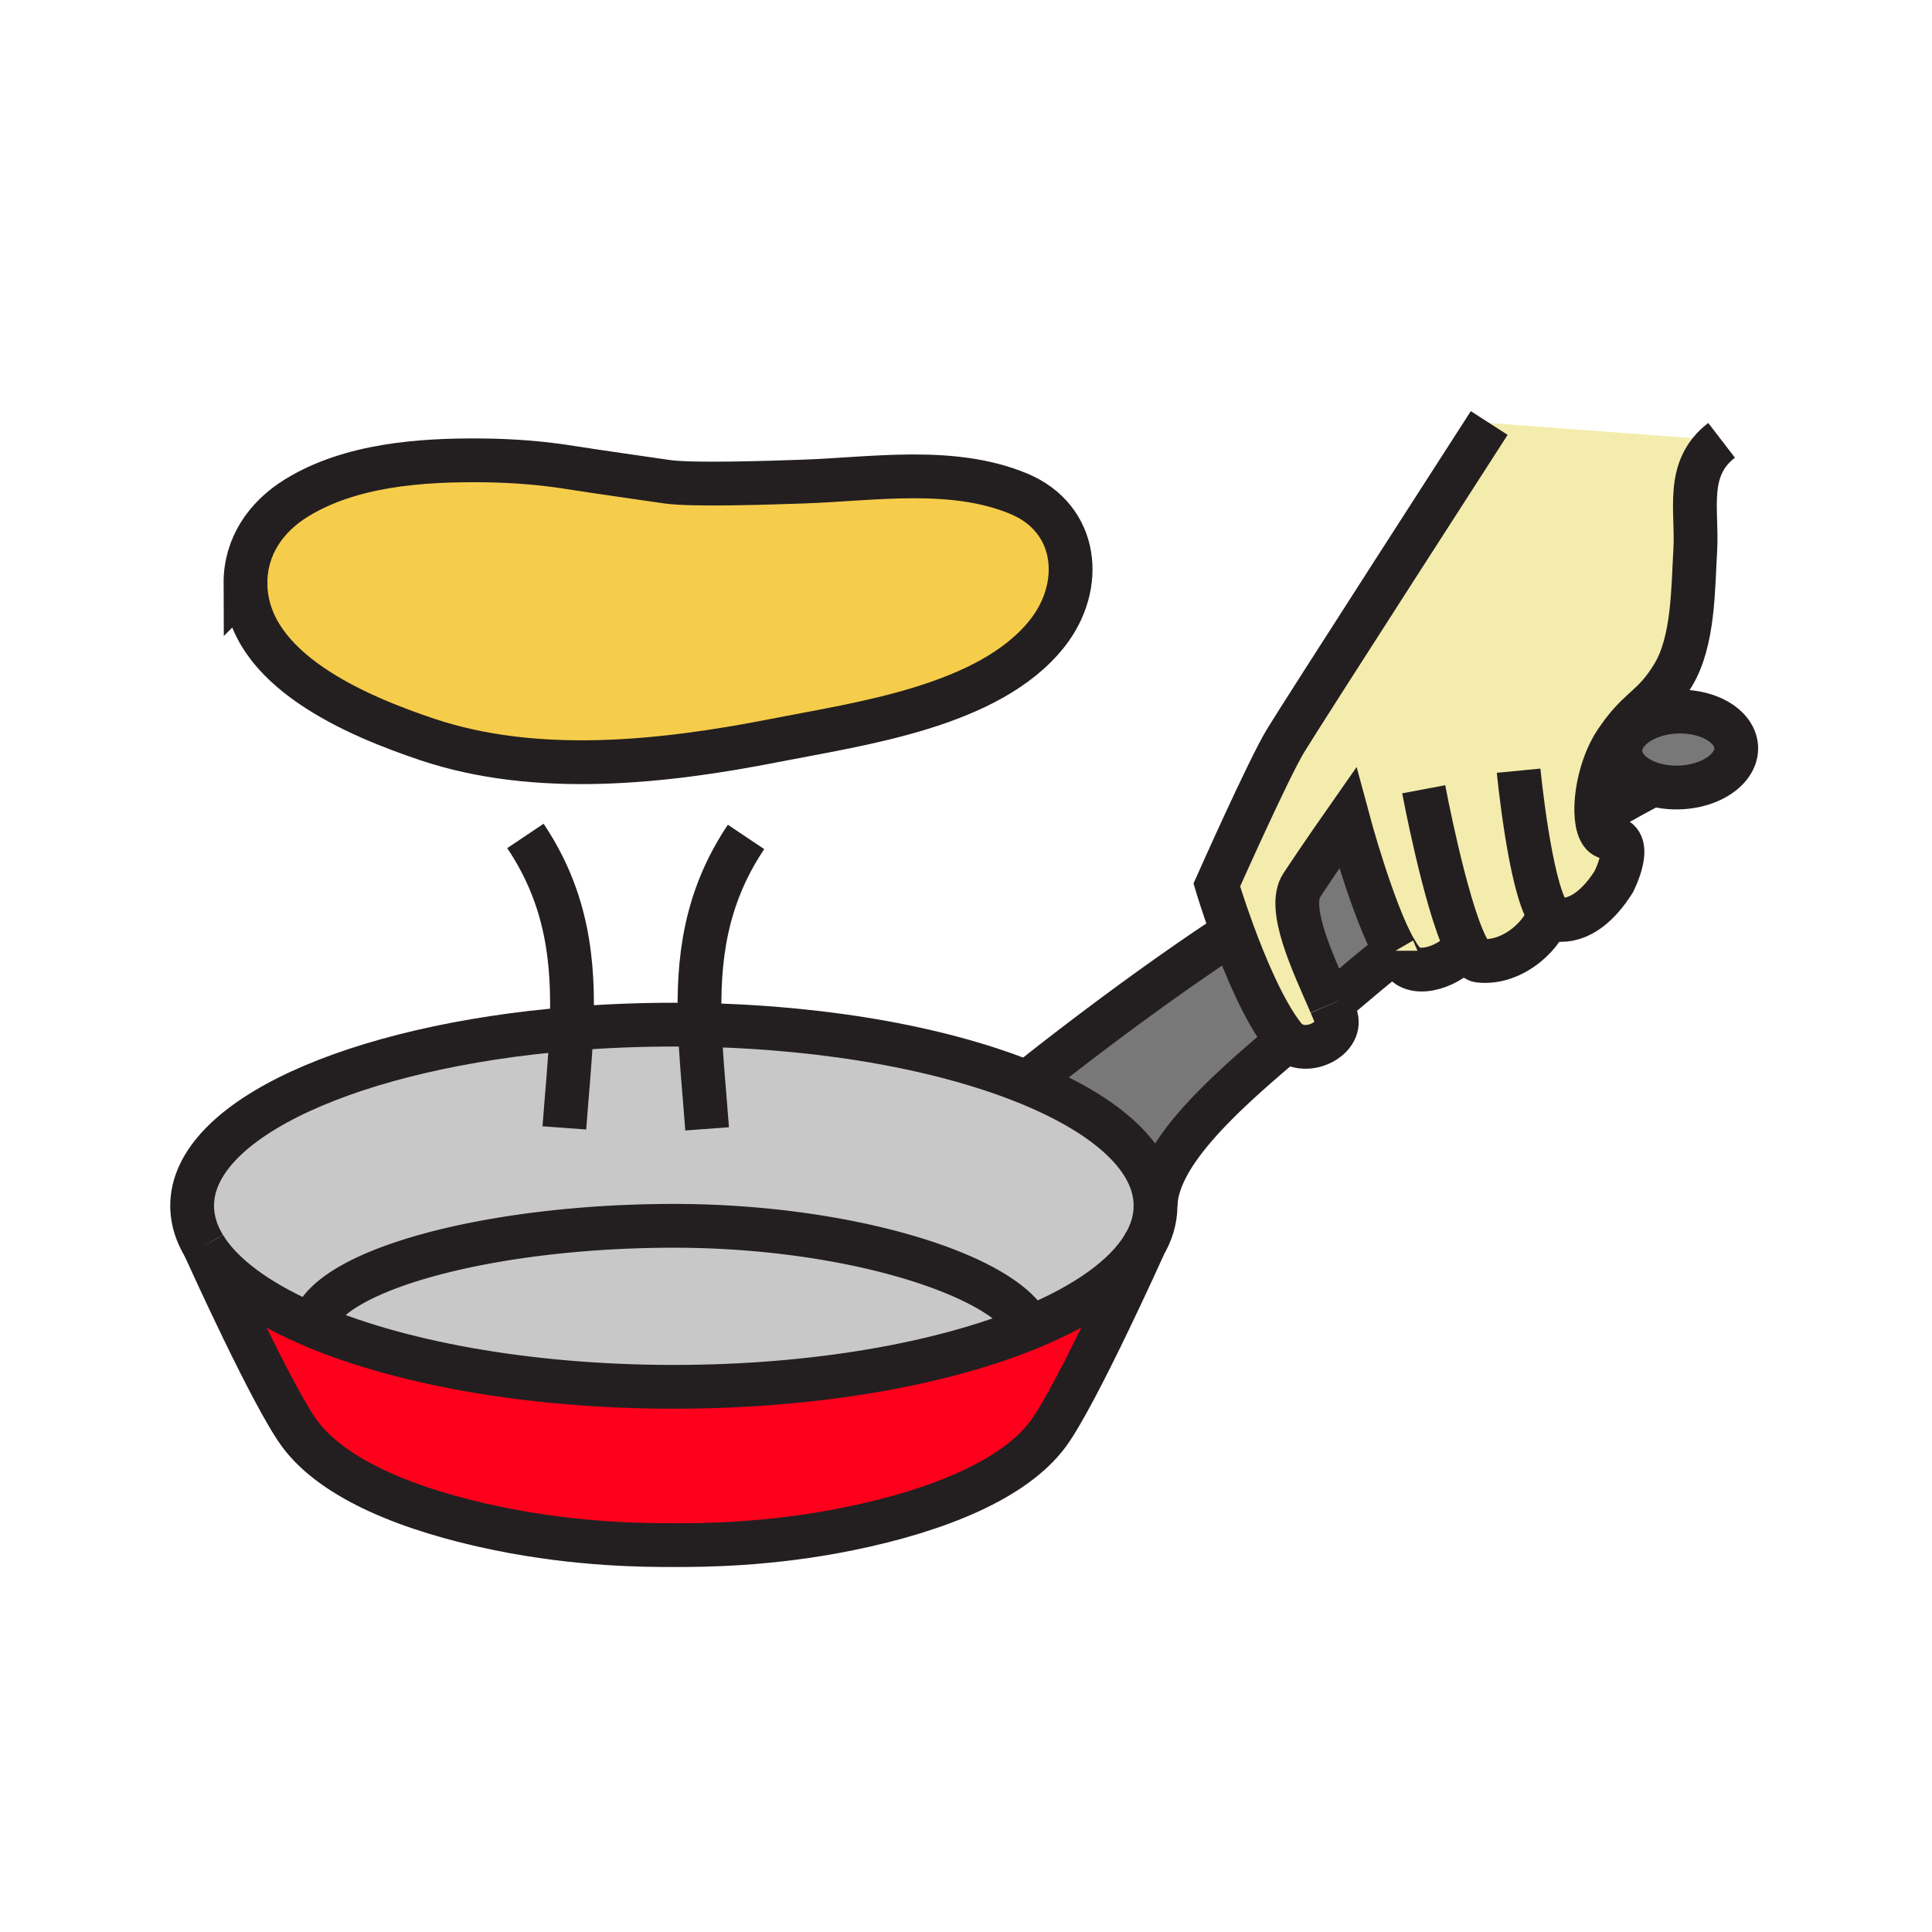 <?xml version="1.0"?><svg xmlns="http://www.w3.org/2000/svg" width="850.394" height="850.394" viewBox="0 0 850.394 850.394" overflow="visible"><path d="M566.63 457.88c-.5-.45-.979-.95-1.43-1.52-8.79-11.15-17.05-30.87-22.601-46.01-4.33-11.8-7.01-20.82-7.01-20.82s22.601-50.83 30.25-63.46c7.641-12.62 89.66-139.88 89.66-139.88l102.28 7.62c-16.25 12.5-10.54 30.83-11.59 48.33-1 16.93-.7 40.25-9.82 55.14-8.43 13.75-13.521 13.56-22.48 25.48-.75 1.01-1.54 2.11-2.359 3.31-6.141 9.01-9.17 22.05-8.91 31.32.18 6.55 2.01 11.22 5.56 11.26 12.061.16 2.12 19.48 2.12 19.48-6.33 10.03-15.03 17.9-25.34 16.68-1.2-.14-2.34-1.14-3.43-2.79-.94 7.88-14.82 22.67-30.58 20.82-1.9-.23-3.931-2.94-5.97-7.21l-.591.28c-.649 5.45-16.149 14.39-24.479 9.41-1.79-1.07-3.69-3.51-5.63-6.83-.011 0-.011-.01-.011-.01-10.05-17.23-21.09-58.41-21.09-58.41s-12.66 18.09-20.16 29.51c-6.64 10.11 4.74 33.96 12.19 51.14.19.44.38.87.56 1.3.74 1.721 1.431 3.37 2.051 4.921 3.94 9.849-12.58 18.569-21.19 10.939z" fill="#f4ecad" class="aac-skin-fill"></path><path d="M764.21 329.02c.32 9.21-10.81 17.09-24.89 17.59-8.98.33-16.98-2.43-21.69-6.85-.22-.21-.439-.43-.64-.64-2.29-2.39-3.65-5.21-3.76-8.27-.101-2.69.779-5.26 2.42-7.57 3.989-5.62 12.489-9.68 22.46-10.03 14.08-.51 25.77 6.55 26.1 15.77zM614.28 418.49c-5.55 4.35-11.07 8.84-16.511 13.45a1209.83 1209.83 0 0 1-9.14 7.659l-3.42 1.12c-7.45-17.18-18.83-41.03-12.19-51.14 7.5-11.42 20.16-29.51 20.16-29.51s11.04 41.18 21.09 58.41c.001.001.001.011.011.011zM565.2 456.36c.45.569.93 1.069 1.43 1.52-30.49 25.601-57.399 50.601-58.01 72.83 0-20.62-20.83-39.41-55.021-53.56l1.2-2.881c6.141-4.89 47.03-37.25 87.8-63.919 5.551 15.14 13.811 34.86 22.601 46.01z" fill="#787878"></path><path d="M138 582c7.87-23.6 78.96-42.44 158.6-42.44 77.56 0 145.99 21.91 156.74 44.83-38.78 16-94.64 26.04-156.74 26.04-64.97 0-123.11-10.979-162-28.279L138 582z" fill="#c8c8c8"></path><path d="M89.84 548.46c-1.22-2.02-2.24-4.06-3.04-6.13-1.47-3.79-2.23-7.67-2.23-11.62 0-38.2 71.52-70.13 166.99-77.9 14.51-1.18 29.58-1.8 45.04-1.8 3.83 0 7.65.04 11.43.11 57.64 1.16 109.17 10.96 145.57 26.03 34.19 14.149 55.021 32.939 55.021 53.56 0 6.05-1.79 11.94-5.19 17.61-8.21 13.699-25.8 26.06-50.09 36.069-10.75-22.92-79.18-44.83-156.74-44.83-79.64 0-150.73 18.841-158.6 42.44l-3.4.15c-21.46-9.54-37.06-21.011-44.72-33.61-.021-.029-.031-.059-.041-.079z" fill="#c8c8c8"></path><path d="M453.34 584.39c24.29-10.01 41.88-22.37 50.09-36.069l.07.04c-.45 1.02-29.75 65.989-42.15 82.75-14.859 20.08-48.34 33.75-87.54 41.77-35.34 7.22-65.06 7.22-77.1 7.22h-.11c-12.05 0-41.77 0-77.11-7.22-39.2-8.02-72.68-21.689-87.54-41.77-12.11-16.36-40.32-78.69-42.07-82.57 7.66 12.6 23.26 24.07 44.72 33.61 38.89 17.3 97.03 28.279 162 28.279 62.1 0 117.96-10.04 156.74-26.04z" fill="#ff001c"></path><path d="M448.4 217.31c26.22 10.9 29.109 40.5 12.56 61.46-25.42 32.2-82.25 39.73-119.92 47.15-49.17 9.67-104.85 15.71-153-.44-30.32-10.18-79.81-30.59-79.99-68.71-.07-16.18 8.89-29.2 22.36-37.53 23.73-14.68 54.94-16.89 82.14-16.6 12.98.14 25.97 1.11 38.79 3.18 8.3 1.34 34.04 5.03 42.32 6.22 11.07 1.6 44.88.44 59.81-.07 30.73-1.05 65.64-6.84 94.93 5.34z" fill="#f6cc4b"></path><g fill="none" stroke="#231f20" stroke-width="19.275"><path d="M89.84 548.46c-1.22-2.02-2.24-4.06-3.04-6.13-1.47-3.79-2.23-7.67-2.23-11.62 0-38.2 71.52-70.13 166.99-77.9 14.51-1.18 29.58-1.8 45.04-1.8 3.83 0 7.65.04 11.43.11 57.64 1.16 109.17 10.96 145.57 26.03 34.19 14.149 55.021 32.939 55.021 53.56 0 6.05-1.79 11.94-5.19 17.61-8.21 13.699-25.8 26.06-50.09 36.069-38.78 16-94.64 26.04-156.74 26.04-64.97 0-123.11-10.979-162-28.279-21.46-9.54-37.06-21.011-44.72-33.61"></path><path d="M503.51 548.35l-.01.011c-.45 1.02-29.75 65.989-42.15 82.75-14.859 20.08-48.34 33.75-87.54 41.77-35.34 7.22-65.06 7.22-77.1 7.22h-.11c-12.05 0-41.77 0-77.11-7.22-39.2-8.02-72.68-21.689-87.54-41.77-12.11-16.36-40.32-78.69-42.07-82.57-.02-.03-.03-.06-.04-.08-.03-.07-.05-.11-.05-.11"></path><path d="M138 582c7.87-23.6 78.96-42.44 158.6-42.44 77.56 0 145.99 21.91 156.74 44.83.25.54.47 1.07.66 1.61M566.84 457.71c-.07.06-.14.12-.21.17-30.49 25.601-57.399 50.601-58.01 72.83M614.28 418.49c-5.55 4.35-11.07 8.84-16.511 13.45a1209.83 1209.83 0 0 1-9.14 7.659M717.63 339.76l7.04 7.04s-7.24 3.77-19 10.54M710.21 332.35l6.78 6.77M454.01 474.9s.271-.221.79-.631c6.141-4.89 47.03-37.25 87.8-63.919M715.65 323.28c3.989-5.62 12.489-9.68 22.46-10.03 14.08-.51 25.77 6.55 26.1 15.77.32 9.21-10.81 17.09-24.89 17.59-8.98.33-16.98-2.43-21.69-6.85-.22-.21-.439-.43-.64-.64-2.29-2.39-3.65-5.21-3.76-8.27-.1-2.69.78-5.26 2.42-7.57z"></path><path d="M614.27 418.48s0 .01.011.01c1.939 3.32 3.84 5.76 5.63 6.83 8.33 4.98 23.83-3.96 24.479-9.41M585.77 442.02c-.18-.43-.369-.859-.56-1.3-7.45-17.18-18.83-41.03-12.19-51.14 7.5-11.42 20.16-29.51 20.16-29.51s11.04 41.18 21.09 58.41"></path><path d="M655.5 186.19s-82.02 127.26-89.66 139.88c-7.649 12.63-30.25 63.46-30.25 63.46s2.68 9.02 7.01 20.82c5.551 15.14 13.811 34.86 22.601 46.01.45.569.93 1.069 1.43 1.52 8.61 7.63 25.13-1.09 21.19-10.939-.62-1.551-1.311-3.2-2.051-4.921M626.66 347.41s9.29 49.34 18.32 68.22c2.039 4.27 4.069 6.98 5.97 7.21 15.76 1.85 29.64-12.94 30.58-20.82"></path><path d="M668.44 339.23s4.859 50.25 13.09 62.79c1.09 1.65 2.229 2.65 3.43 2.79 10.31 1.22 19.01-6.65 25.34-16.68 0 0 9.94-19.32-2.12-19.48-3.55-.04-5.38-4.71-5.56-11.26-.26-9.27 2.77-22.31 8.91-31.32.819-1.2 1.609-2.3 2.359-3.31 8.96-11.92 14.051-11.73 22.48-25.48 9.12-14.89 8.82-38.21 9.82-55.14 1.05-17.5-4.66-35.83 11.59-48.33M108.05 256.77c.18 38.12 49.67 58.53 79.99 68.71 48.15 16.15 103.83 10.11 153 .44 37.67-7.42 94.5-14.95 119.92-47.15 16.55-20.96 13.66-50.56-12.56-61.46-29.291-12.18-64.2-6.39-94.93-5.34-14.93.51-48.74 1.67-59.81.07-8.28-1.19-34.02-4.88-42.32-6.22-12.82-2.07-25.81-3.04-38.79-3.18-27.2-.29-58.41 1.92-82.14 16.6-13.47 8.33-22.43 21.35-22.36 37.53zM231.27 367.95c18.59 27.72 21.44 55.57 20.29 84.859-.56 14.16-2.05 28.66-3.15 43.65M328.38 368.38c-18.13 27.05-21.29 54.22-20.35 82.74.48 14.83 2.06 30.03 3.22 45.76"></path></g><path fill="none" d="M0 0h850.394v850.394H0z"></path></svg>